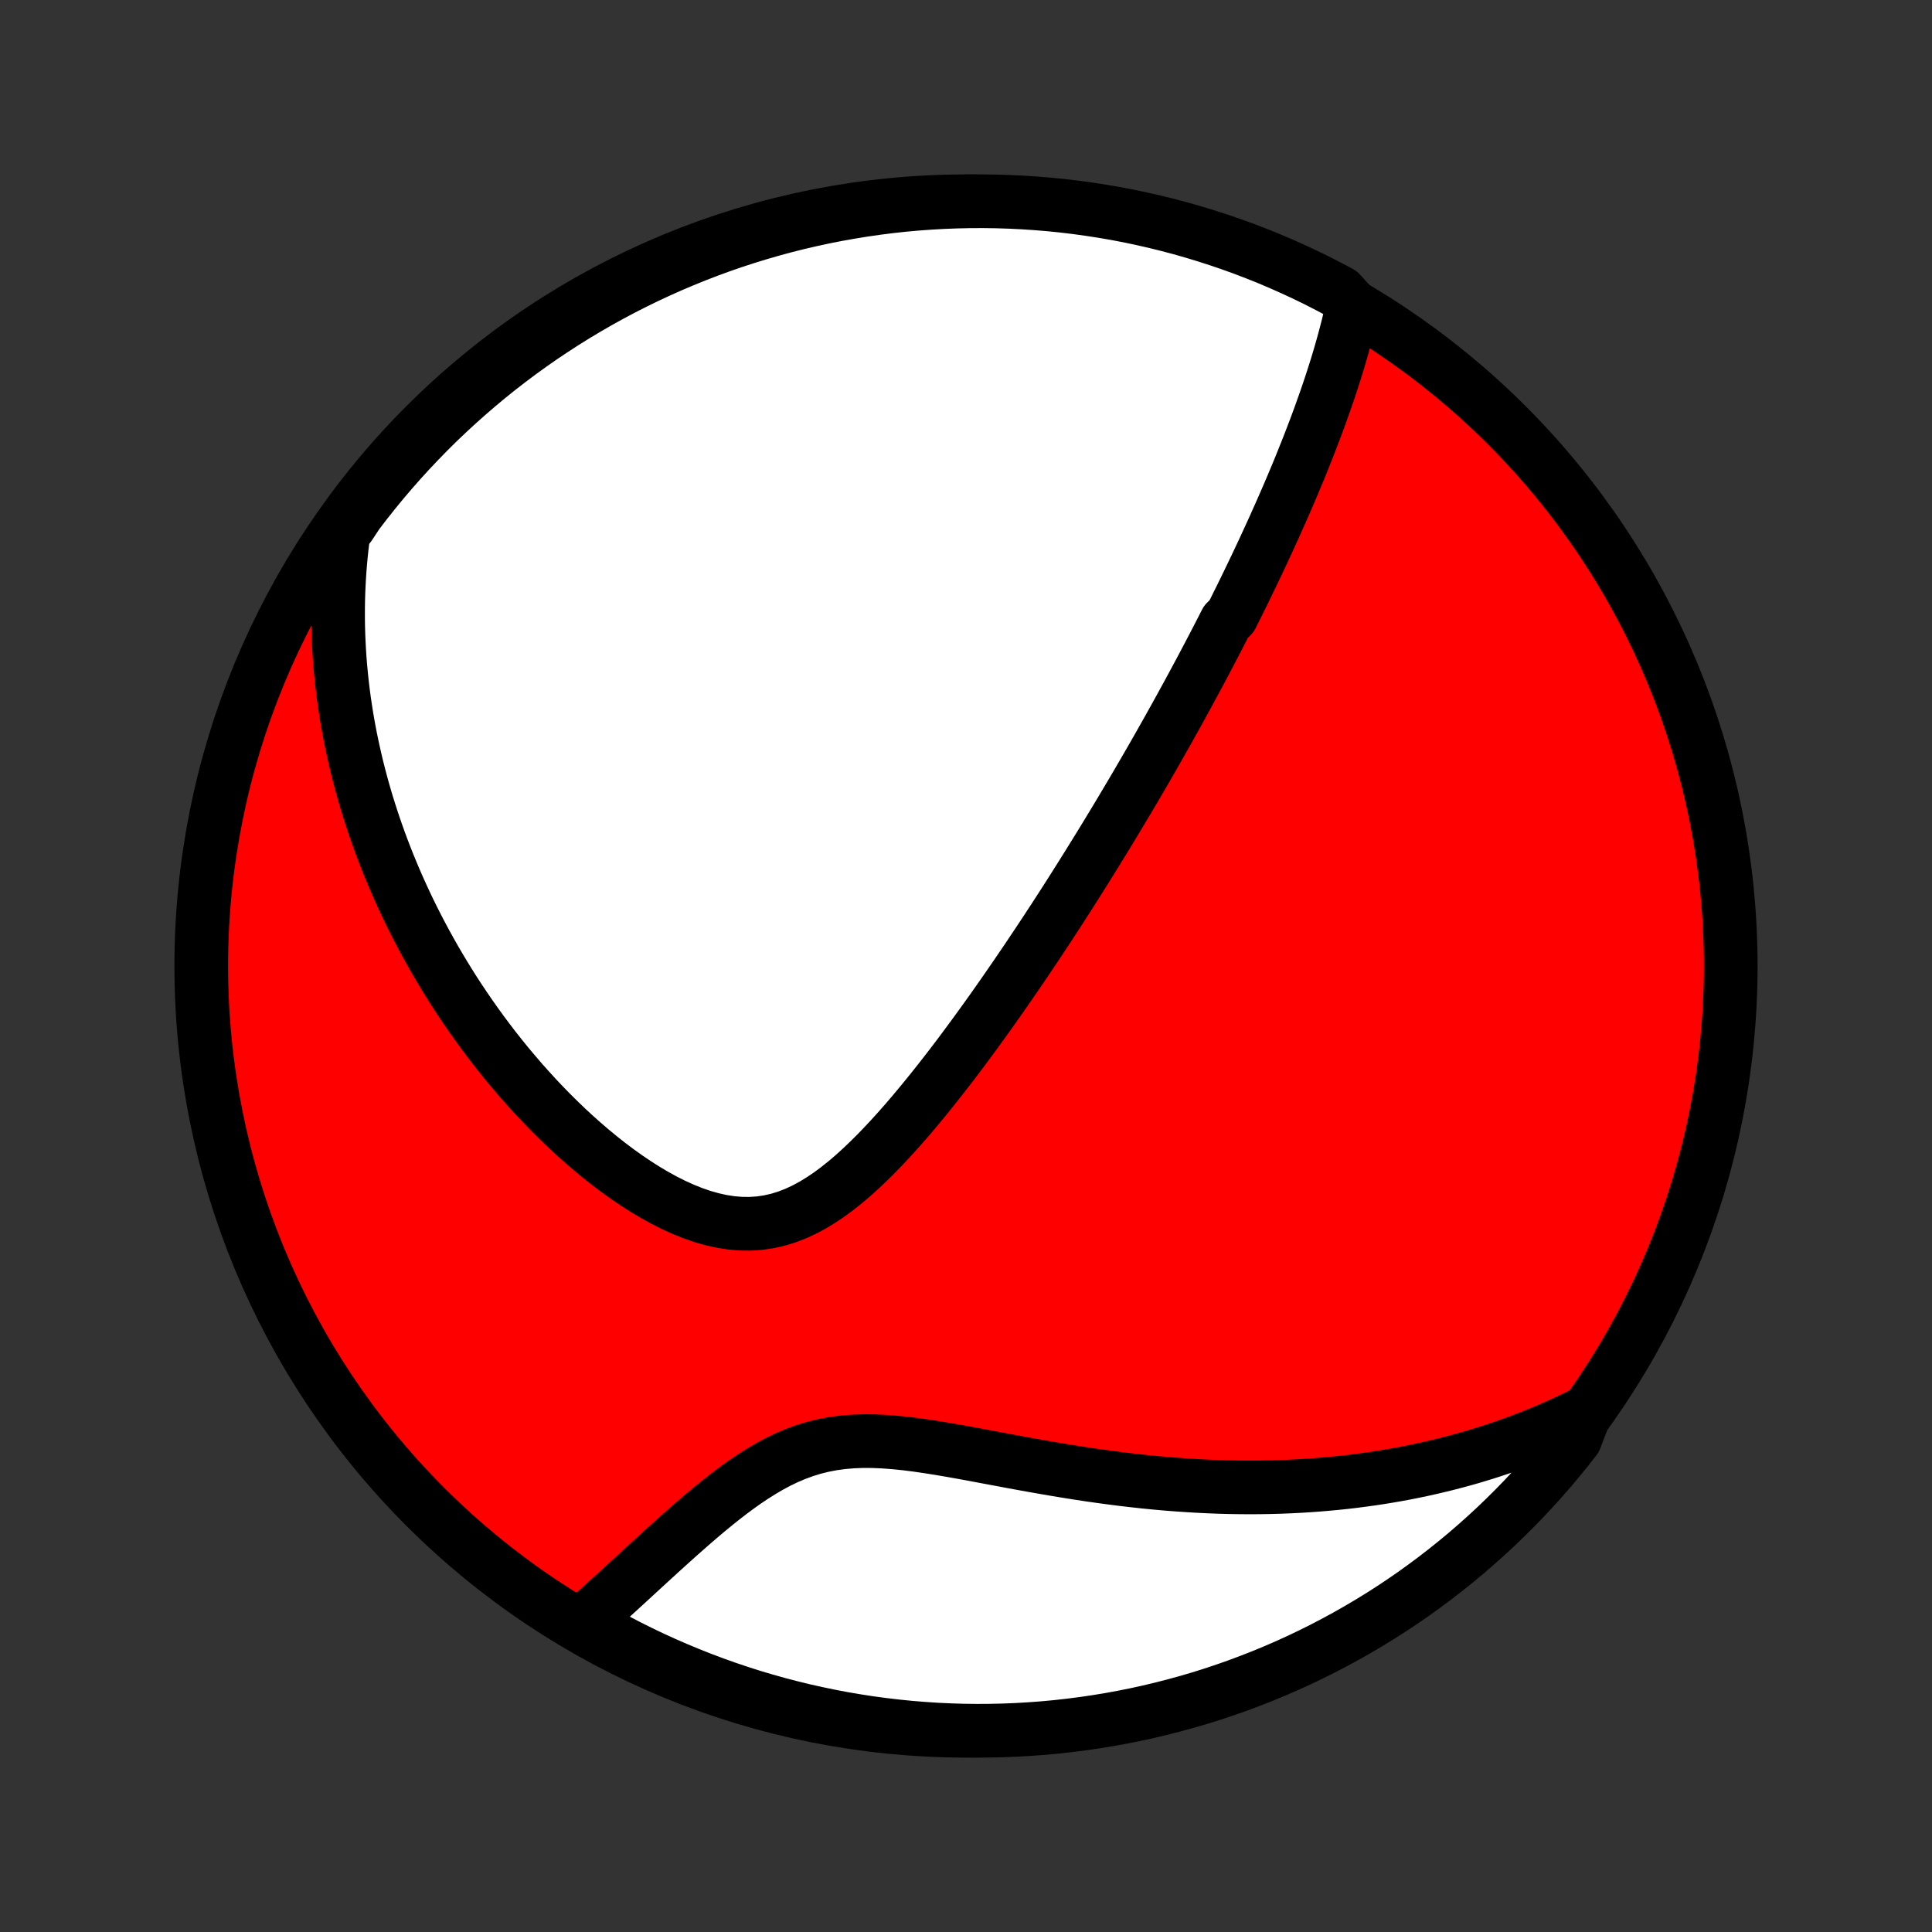 <?xml version="1.0" encoding="utf-8" standalone="no"?>
<!DOCTYPE svg PUBLIC "-//W3C//DTD SVG 1.1//EN"
  "http://www.w3.org/Graphics/SVG/1.1/DTD/svg11.dtd">
<!-- Created with matplotlib (http://matplotlib.org/) -->
<svg height="72pt" version="1.1" viewBox="0 0 72 72" width="72pt" xmlns="http://www.w3.org/2000/svg" xmlns:xlink="http://www.w3.org/1999/xlink">
 <rect x="0" y="0" width="72" height="72" fill="#333333" stroke="none"/>
 <defs>
  <style type="text/css">
*{stroke-linecap:butt;stroke-linejoin:round;}
  </style>
 </defs>
 <g id="figure_1">
  <g id="patch_1">
   <path d="
M0 72
L72 72
L72 0
L0 0
z
" style="fill:none;"/>
  </g>
  <g id="axes_1">
   <g id="PatchCollection_1">
    <defs>
     <path d="
M36 -7.5
C43.558 -7.5 50.808 -10.503 56.153 -15.848
C61.497 -21.192 64.5 -28.442 64.5 -36
C64.5 -43.558 61.497 -50.808 56.153 -56.153
C50.808 -61.497 43.558 -64.5 36 -64.5
C28.442 -64.5 21.192 -61.497 15.848 -56.153
C10.503 -50.808 7.5 -43.558 7.5 -36
C7.5 -28.442 10.503 -21.192 15.848 -15.848
C21.192 -10.503 28.442 -7.5 36 -7.5
z
" id="C0_0_a811fe30f3"/>
     <path d="
M50.404 -60.585
L50.348 -60.331
L50.289 -60.08
L50.228 -59.829
L50.164 -59.581
L50.098 -59.334
L50.031 -59.089
L49.961 -58.845
L49.89 -58.603
L49.817 -58.362
L49.742 -58.123
L49.666 -57.885
L49.589 -57.649
L49.511 -57.415
L49.431 -57.182
L49.35 -56.95
L49.268 -56.72
L49.186 -56.491
L49.102 -56.263
L49.018 -56.037
L48.932 -55.812
L48.846 -55.588
L48.76 -55.365
L48.672 -55.144
L48.584 -54.924
L48.496 -54.704
L48.407 -54.486
L48.317 -54.269
L48.226 -54.053
L48.135 -53.837
L48.044 -53.623
L47.952 -53.41
L47.859 -53.197
L47.766 -52.985
L47.672 -52.773
L47.578 -52.563
L47.484 -52.352
L47.389 -52.143
L47.293 -51.934
L47.197 -51.725
L47.101 -51.517
L47.004 -51.31
L46.906 -51.102
L46.808 -50.895
L46.709 -50.688
L46.61 -50.482
L46.51 -50.275
L46.41 -50.069
L46.309 -49.862
L46.207 -49.656
L46.105 -49.45
L46.002 -49.243
L45.898 -49.036
L45.689 -48.83
L45.584 -48.623
L45.477 -48.415
L45.37 -48.207
L45.262 -47.999
L45.153 -47.791
L45.044 -47.582
L44.933 -47.372
L44.822 -47.162
L44.71 -46.951
L44.596 -46.739
L44.482 -46.527
L44.367 -46.314
L44.251 -46.1
L44.133 -45.885
L44.015 -45.669
L43.895 -45.452
L43.774 -45.234
L43.652 -45.015
L43.529 -44.794
L43.404 -44.573
L43.278 -44.35
L43.151 -44.126
L43.022 -43.9
L42.892 -43.673
L42.76 -43.445
L42.627 -43.215
L42.492 -42.983
L42.355 -42.749
L42.217 -42.514
L42.077 -42.277
L41.935 -42.039
L41.792 -41.798
L41.647 -41.556
L41.499 -41.311
L41.35 -41.065
L41.199 -40.816
L41.045 -40.565
L40.89 -40.313
L40.732 -40.058
L40.572 -39.8
L40.41 -39.541
L40.246 -39.279
L40.079 -39.015
L39.91 -38.748
L39.738 -38.479
L39.564 -38.208
L39.387 -37.934
L39.207 -37.658
L39.025 -37.38
L38.84 -37.099
L38.652 -36.816
L38.461 -36.53
L38.268 -36.242
L38.071 -35.952
L37.872 -35.659
L37.669 -35.365
L37.464 -35.068
L37.255 -34.769
L37.044 -34.469
L36.829 -34.166
L36.61 -33.862
L36.389 -33.557
L36.164 -33.25
L35.936 -32.942
L35.705 -32.633
L35.47 -32.324
L35.232 -32.015
L34.99 -31.706
L34.745 -31.397
L34.496 -31.089
L34.244 -30.783
L33.989 -30.478
L33.729 -30.176
L33.466 -29.878
L33.199 -29.583
L32.928 -29.293
L32.654 -29.009
L32.374 -28.732
L32.091 -28.462
L31.804 -28.202
L31.512 -27.953
L31.215 -27.716
L30.913 -27.492
L30.606 -27.285
L30.294 -27.094
L29.977 -26.924
L29.654 -26.774
L29.325 -26.647
L28.991 -26.544
L28.652 -26.468
L28.308 -26.417
L27.96 -26.394
L27.608 -26.397
L27.253 -26.427
L26.896 -26.482
L26.537 -26.562
L26.178 -26.664
L25.819 -26.788
L25.46 -26.932
L25.103 -27.094
L24.748 -27.273
L24.396 -27.467
L24.047 -27.674
L23.703 -27.893
L23.362 -28.124
L23.026 -28.364
L22.695 -28.613
L22.369 -28.87
L22.049 -29.134
L21.734 -29.404
L21.425 -29.679
L21.122 -29.959
L20.826 -30.244
L20.535 -30.532
L20.251 -30.824
L19.973 -31.118
L19.702 -31.415
L19.436 -31.713
L19.178 -32.014
L18.925 -32.315
L18.679 -32.618
L18.439 -32.921
L18.206 -33.225
L17.978 -33.53
L17.757 -33.835
L17.542 -34.139
L17.332 -34.444
L17.129 -34.748
L16.931 -35.051
L16.739 -35.355
L16.553 -35.657
L16.372 -35.959
L16.196 -36.26
L16.026 -36.56
L15.861 -36.859
L15.701 -37.157
L15.546 -37.454
L15.396 -37.75
L15.251 -38.044
L15.111 -38.338
L14.975 -38.631
L14.844 -38.922
L14.717 -39.212
L14.595 -39.502
L14.477 -39.789
L14.363 -40.076
L14.253 -40.362
L14.147 -40.647
L14.046 -40.93
L13.948 -41.213
L13.854 -41.494
L13.764 -41.775
L13.677 -42.054
L13.594 -42.333
L13.515 -42.61
L13.439 -42.887
L13.367 -43.163
L13.298 -43.438
L13.233 -43.713
L13.171 -43.987
L13.112 -44.26
L13.056 -44.532
L13.004 -44.804
L12.955 -45.076
L12.909 -45.347
L12.867 -45.618
L12.827 -45.888
L12.791 -46.158
L12.758 -46.428
L12.728 -46.698
L12.701 -46.967
L12.677 -47.236
L12.656 -47.506
L12.639 -47.775
L12.625 -48.045
L12.613 -48.315
L12.605 -48.584
L12.6 -48.855
L12.599 -49.125
L12.6 -49.396
L12.605 -49.667
L12.613 -49.939
L12.625 -50.211
L12.64 -50.484
L12.658 -50.758
L12.68 -51.032
L12.705 -51.307
L12.734 -51.583
L12.767 -51.86
L12.803 -52.138
L13.027 -52.417
L13.325 -52.868
L13.63 -53.266
L13.942 -53.659
L14.26 -54.047
L14.585 -54.429
L14.916 -54.806
L15.254 -55.176
L15.599 -55.541
L15.949 -55.901
L16.305 -56.254
L16.668 -56.6
L17.037 -56.941
L17.411 -57.275
L17.791 -57.603
L18.176 -57.924
L18.567 -58.239
L18.963 -58.546
L19.364 -58.847
L19.771 -59.141
L20.182 -59.428
L20.598 -59.707
L21.019 -59.98
L21.444 -60.245
L21.874 -60.503
L22.308 -60.753
L22.747 -60.996
L23.189 -61.231
L23.635 -61.458
L24.085 -61.678
L24.539 -61.89
L24.996 -62.094
L25.457 -62.29
L25.92 -62.478
L26.387 -62.658
L26.857 -62.83
L27.329 -62.994
L27.805 -63.149
L28.282 -63.296
L28.762 -63.435
L29.244 -63.566
L29.729 -63.688
L30.215 -63.801
L30.703 -63.907
L31.192 -64.003
L31.683 -64.091
L32.175 -64.171
L32.669 -64.242
L33.163 -64.305
L33.659 -64.359
L34.155 -64.404
L34.651 -64.44
L35.149 -64.468
L35.646 -64.487
L36.143 -64.498
L36.641 -64.5
L37.138 -64.493
L37.635 -64.477
L38.131 -64.453
L38.627 -64.42
L39.121 -64.379
L39.615 -64.329
L40.108 -64.27
L40.6 -64.202
L41.09 -64.126
L41.579 -64.042
L42.066 -63.949
L42.551 -63.847
L43.034 -63.737
L43.515 -63.618
L43.993 -63.492
L44.469 -63.356
L44.943 -63.212
L45.414 -63.06
L45.882 -62.9
L46.347 -62.732
L46.809 -62.555
L47.268 -62.371
L47.723 -62.178
L48.174 -61.977
L48.622 -61.769
L49.066 -61.553
L49.506 -61.328
L49.942 -61.096
z
" id="C0_1_dc5ae94247"/>
     <path d="
M59.078 -19.36
L58.825 -19.233
L58.569 -19.11
L58.312 -18.989
L58.053 -18.871
L57.792 -18.756
L57.529 -18.644
L57.264 -18.535
L56.997 -18.428
L56.727 -18.325
L56.456 -18.224
L56.182 -18.125
L55.906 -18.03
L55.627 -17.937
L55.346 -17.847
L55.062 -17.76
L54.776 -17.675
L54.487 -17.594
L54.195 -17.515
L53.9 -17.439
L53.603 -17.366
L53.303 -17.296
L52.999 -17.228
L52.693 -17.164
L52.383 -17.102
L52.07 -17.044
L51.754 -16.989
L51.435 -16.937
L51.112 -16.888
L50.786 -16.843
L50.456 -16.8
L50.123 -16.761
L49.786 -16.726
L49.445 -16.694
L49.101 -16.665
L48.753 -16.64
L48.401 -16.619
L48.046 -16.601
L47.687 -16.587
L47.323 -16.577
L46.956 -16.571
L46.586 -16.569
L46.211 -16.571
L45.832 -16.577
L45.45 -16.587
L45.064 -16.602
L44.674 -16.621
L44.28 -16.644
L43.883 -16.671
L43.482 -16.702
L43.078 -16.738
L42.67 -16.778
L42.259 -16.823
L41.845 -16.871
L41.429 -16.924
L41.009 -16.981
L40.587 -17.041
L40.162 -17.106
L39.736 -17.174
L39.307 -17.245
L38.877 -17.319
L38.446 -17.395
L38.014 -17.473
L37.582 -17.553
L37.15 -17.634
L36.717 -17.715
L36.286 -17.796
L35.856 -17.875
L35.428 -17.951
L35.003 -18.023
L34.58 -18.09
L34.162 -18.151
L33.748 -18.203
L33.339 -18.244
L32.935 -18.275
L32.538 -18.292
L32.148 -18.294
L31.766 -18.279
L31.391 -18.247
L31.024 -18.197
L30.666 -18.128
L30.316 -18.041
L29.974 -17.935
L29.64 -17.812
L29.314 -17.673
L28.994 -17.519
L28.682 -17.351
L28.377 -17.172
L28.077 -16.983
L27.783 -16.786
L27.495 -16.581
L27.211 -16.37
L26.933 -16.155
L26.659 -15.936
L26.39 -15.715
L26.125 -15.492
L25.864 -15.268
L25.608 -15.044
L25.355 -14.821
L25.106 -14.598
L24.861 -14.377
L24.619 -14.158
L24.382 -13.941
L24.147 -13.726
L23.916 -13.514
L23.689 -13.305
L23.465 -13.099
L23.244 -12.896
L23.026 -12.697
L22.812 -12.502
L22.601 -12.309
L22.393 -12.121
L22.188 -11.936
L21.985 -11.755
L22.096 -11.577
L22.532 -11.122
L22.973 -10.883
L23.417 -10.652
L23.866 -10.428
L24.317 -10.212
L24.773 -10.005
L25.232 -9.805
L25.694 -9.613
L26.159 -9.429
L26.628 -9.253
L27.099 -9.085
L27.573 -8.926
L28.049 -8.774
L28.528 -8.632
L29.009 -8.497
L29.492 -8.371
L29.977 -8.253
L30.465 -8.144
L30.953 -8.043
L31.444 -7.95
L31.935 -7.867
L32.428 -7.791
L32.922 -7.725
L33.417 -7.667
L33.913 -7.617
L34.409 -7.577
L34.906 -7.544
L35.403 -7.521
L35.901 -7.506
L36.398 -7.5
L36.895 -7.503
L37.392 -7.514
L37.889 -7.534
L38.385 -7.563
L38.88 -7.6
L39.375 -7.646
L39.868 -7.701
L40.36 -7.764
L40.851 -7.836
L41.341 -7.916
L41.828 -8.005
L42.314 -8.102
L42.798 -8.208
L43.281 -8.323
L43.76 -8.446
L44.238 -8.577
L44.713 -8.716
L45.185 -8.864
L45.654 -9.021
L46.121 -9.185
L46.584 -9.358
L47.044 -9.538
L47.501 -9.727
L47.955 -9.924
L48.404 -10.128
L48.85 -10.341
L49.292 -10.561
L49.73 -10.79
L50.164 -11.025
L50.593 -11.269
L51.019 -11.52
L51.439 -11.778
L51.855 -12.044
L52.266 -12.317
L52.672 -12.597
L53.072 -12.885
L53.468 -13.179
L53.858 -13.481
L54.243 -13.789
L54.623 -14.104
L54.996 -14.426
L55.364 -14.754
L55.726 -15.089
L56.082 -15.43
L56.432 -15.777
L56.776 -16.131
L57.113 -16.491
L57.444 -16.856
L57.768 -17.227
L58.086 -17.605
L58.397 -17.987
L58.701 -18.376
z
" id="C0_2_1c83a0842c"/>
    </defs>
    <g clip-path="url(#p1bffca34e9)">
     <use style="fill:#ff0000;stroke:#000000;stroke-width:2.0;" x="0.0" xlink:href="#C0_0_a811fe30f3" y="72.0"/>
    </g>
    <g clip-path="url(#p1bffca34e9)">
     <use style="fill:#ffffff;stroke:#000000;stroke-width:2.0;" x="0.0" xlink:href="#C0_1_dc5ae94247" y="72.0"/>
    </g>
    <g clip-path="url(#p1bffca34e9)">
     <use style="fill:#ffffff;stroke:#000000;stroke-width:2.0;" x="0.0" xlink:href="#C0_2_1c83a0842c" y="72.0"/>
    </g>
   </g>
  </g>
 </g>
 <defs>
  <clipPath id="p1bffca34e9">
   <rect height="72.0" width="72.0" x="0.0" y="0.0"/>
  </clipPath>
 </defs>
</svg>
